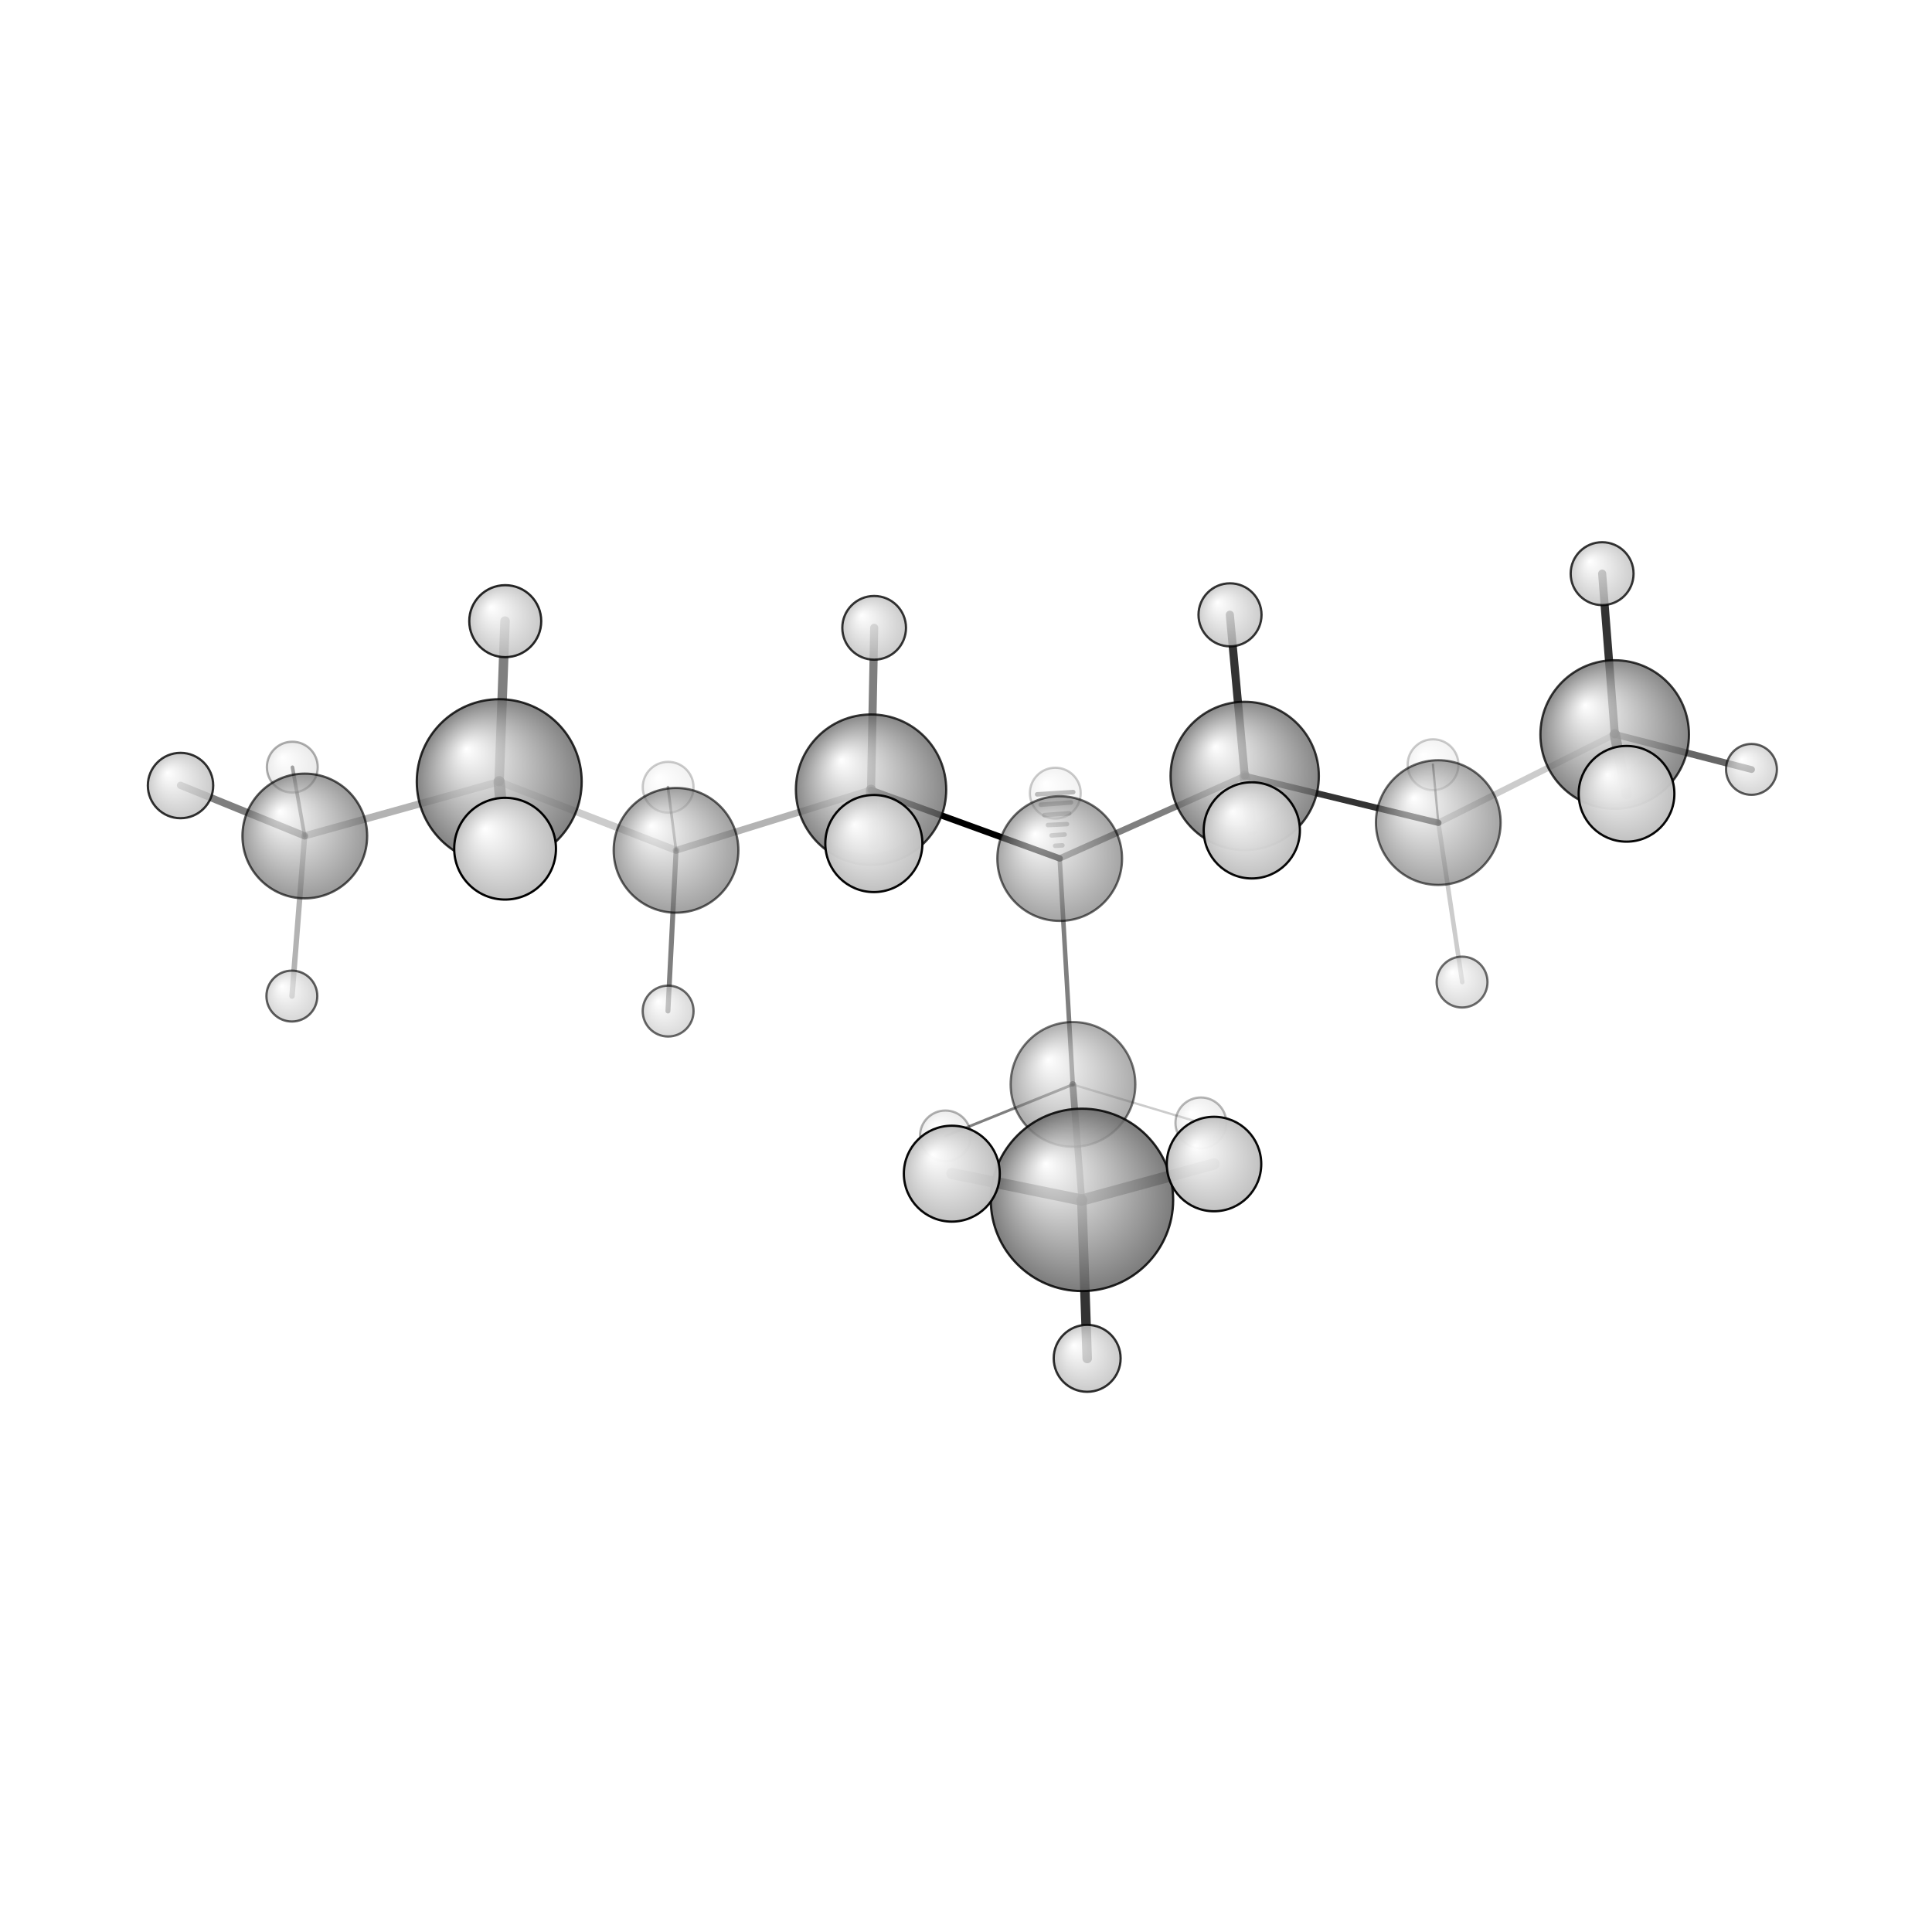 <?xml version="1.0"?>
<svg version="1.1" id="topsvg"
xmlns="http://www.w3.org/2000/svg" xmlns:xlink="http://www.w3.org/1999/xlink"
xmlns:cml="http://www.xml-cml.org/schema" x="0" y="0" width="1024px" height="1024px" viewBox="0 0 100 100">
<title>85925 - Open Babel Depiction</title>
<rect x="0" y="0" width="100" height="100" fill="white"/>
<defs>
<radialGradient id='radialffffff666666' cx='50%' cy='50%' r='50%' fx='30%' fy='30%'>
  <stop offset=' 0%' stop-color="rgb(255,255,255)"  stop-opacity='1.0'/>
  <stop offset='100%' stop-color="rgb(102,102,102)"  stop-opacity ='1.0'/>
</radialGradient>
<radialGradient id='radialffffffbfbfbf' cx='50%' cy='50%' r='50%' fx='30%' fy='30%'>
  <stop offset=' 0%' stop-color="rgb(255,255,255)"  stop-opacity='1.0'/>
  <stop offset='100%' stop-color="rgb(191,191,191)"  stop-opacity ='1.0'/>
</radialGradient>
</defs>
<g transform="translate(0,0)">
<svg width="100" height="100" x="0" y="0" viewBox="0 0 428.082 253.865"
font-family="sans-serif" stroke="rgb(0,0,0)" stroke-width="2"  stroke-linecap="round">
<line x1="234.8" y1="103.1" x2="193.0" y2="87.9" opacity="1.0" stroke="rgb(0,0,0)"  stroke-width="1.4"/>
<line x1="234.8" y1="103.1" x2="275.8" y2="84.8" opacity="0.5" stroke="rgb(0,0,0)"  stroke-width="1.4"/>
<line x1="234.8" y1="103.1" x2="237.7" y2="153.2" opacity="0.5" stroke="rgb(0,0,0)"  stroke-width="1.0"/>
<line x1="233.8" y1="100.3" x2="235.4" y2="100.2" opacity="0.3" stroke="rgb(0,0,0)"  stroke-width="1.0"/>
<line x1="233.0" y1="98.0" x2="235.9" y2="97.8" opacity="0.3" stroke="rgb(0,0,0)"  stroke-width="1.0"/>
<line x1="232.2" y1="95.7" x2="236.4" y2="95.5" opacity="0.3" stroke="rgb(0,0,0)"  stroke-width="1.0"/>
<line x1="231.4" y1="93.5" x2="236.9" y2="93.1" opacity="0.3" stroke="rgb(0,0,0)"  stroke-width="1.0"/>
<line x1="230.6" y1="91.2" x2="237.3" y2="90.7" opacity="0.3" stroke="rgb(0,0,0)"  stroke-width="1.0"/>
<line x1="229.8" y1="88.9" x2="237.8" y2="88.4" opacity="0.3" stroke="rgb(0,0,0)"  stroke-width="1.0"/>
<line x1="193.0" y1="87.9" x2="149.8" y2="101.3" opacity="0.3" stroke="rgb(0,0,0)"  stroke-width="1.5"/>
<line x1="193.0" y1="87.9" x2="193.7" y2="52.0" opacity="0.5" stroke="rgb(0,0,0)"  stroke-width="1.8"/>
<line x1="193.0" y1="87.9" x2="193.6" y2="99.8" opacity="0.6" stroke="rgb(0,0,0)"  stroke-width="2.3"/>
<line x1="275.8" y1="84.8" x2="318.7" y2="95.2" opacity="0.8" stroke="rgb(0,0,0)"  stroke-width="1.4"/>
<line x1="275.8" y1="84.8" x2="277.4" y2="96.9" opacity="0.5" stroke="rgb(0,0,0)"  stroke-width="2.3"/>
<line x1="275.8" y1="84.8" x2="272.5" y2="49.1" opacity="0.8" stroke="rgb(0,0,0)"  stroke-width="1.8"/>
<line x1="237.7" y1="153.2" x2="239.7" y2="178.8" opacity="0.6" stroke="rgb(0,0,0)"  stroke-width="1.5"/>
<line x1="237.7" y1="153.2" x2="209.5" y2="164.6" opacity="0.5" stroke="rgb(0,0,0)"  stroke-width="0.6"/>
<line x1="237.7" y1="153.2" x2="266.1" y2="161.7" opacity="0.2" stroke="rgb(0,0,0)"  stroke-width="0.5"/>
<line x1="149.8" y1="101.3" x2="110.6" y2="86.1" opacity="0.2" stroke="rgb(0,0,0)"  stroke-width="1.6"/>
<line x1="149.8" y1="101.3" x2="148.0" y2="136.9" opacity="0.5" stroke="rgb(0,0,0)"  stroke-width="1.1"/>
<line x1="149.8" y1="101.3" x2="148.0" y2="87.3" opacity="0.4" stroke="rgb(0,0,0)"  stroke-width="0.6"/>
<line x1="318.7" y1="95.2" x2="357.8" y2="75.6" opacity="0.2" stroke="rgb(0,0,0)"  stroke-width="1.4"/>
<line x1="318.7" y1="95.2" x2="317.5" y2="82.3" opacity="0.5" stroke="rgb(0,0,0)"  stroke-width="0.5"/>
<line x1="318.7" y1="95.2" x2="324.0" y2="130.5" opacity="0.2" stroke="rgb(0,0,0)"  stroke-width="1.0"/>
<line x1="110.6" y1="86.1" x2="67.5" y2="98.1" opacity="0.3" stroke="rgb(0,0,0)"  stroke-width="1.6"/>
<line x1="110.6" y1="86.1" x2="111.9" y2="50.5" opacity="0.5" stroke="rgb(0,0,0)"  stroke-width="2.1"/>
<line x1="110.6" y1="86.1" x2="111.9" y2="100.9" opacity="0.7" stroke="rgb(0,0,0)"  stroke-width="2.5"/>
<line x1="239.7" y1="178.8" x2="210.9" y2="172.9" opacity="0.8" stroke="rgb(0,0,0)"  stroke-width="2.5"/>
<line x1="239.7" y1="178.8" x2="240.9" y2="213.9" opacity="0.8" stroke="rgb(0,0,0)"  stroke-width="2.1"/>
<line x1="239.7" y1="178.8" x2="269.0" y2="170.8" opacity="0.7" stroke="rgb(0,0,0)"  stroke-width="2.5"/>
<line x1="357.8" y1="75.6" x2="360.4" y2="88.8" opacity="0.8" stroke="rgb(0,0,0)"  stroke-width="2.3"/>
<line x1="357.8" y1="75.6" x2="355.0" y2="40.0" opacity="0.8" stroke="rgb(0,0,0)"  stroke-width="1.8"/>
<line x1="357.8" y1="75.6" x2="388.1" y2="83.4" opacity="0.6" stroke="rgb(0,0,0)"  stroke-width="1.5"/>
<line x1="67.5" y1="98.1" x2="40.0" y2="86.9" opacity="0.5" stroke="rgb(0,0,0)"  stroke-width="1.6"/>
<line x1="67.5" y1="98.1" x2="64.8" y2="82.9" opacity="0.5" stroke="rgb(0,0,0)"  stroke-width="0.8"/>
<line x1="67.5" y1="98.1" x2="64.7" y2="133.6" opacity="0.3" stroke="rgb(0,0,0)"  stroke-width="1.2"/>
<circle cx="317.524" cy="82.333" r="5.636" opacity="0.2" style="stroke:black;stroke-width:0.5;fill:url(#radialffffffbfbfbf)"/>
<circle cx="233.826" cy="88.635" r="5.636" opacity="0.2" style="stroke:black;stroke-width:0.5;fill:url(#radialffffffbfbfbf)"/>
<circle cx="148.043" cy="87.329" r="5.636" opacity="0.2" style="stroke:black;stroke-width:0.5;fill:url(#radialffffffbfbfbf)"/>
<circle cx="266.085" cy="161.7" r="5.636" opacity="0.279" style="stroke:black;stroke-width:0.5;fill:url(#radialffffffbfbfbf)"/>
<circle cx="209.477" cy="164.592" r="5.636" opacity="0.303" style="stroke:black;stroke-width:0.5;fill:url(#radialffffffbfbfbf)"/>
<circle cx="64.767" cy="82.87" r="5.636" opacity="0.316" style="stroke:black;stroke-width:0.5;fill:url(#radialffffffbfbfbf)"/>
<circle cx="237.748" cy="153.167" r="13.818" opacity="0.536" style="stroke:black;stroke-width:0.5;fill:url(#radialffffff666666)"/>
<circle cx="323.956" cy="130.494" r="5.636" opacity="0.57" style="stroke:black;stroke-width:0.5;fill:url(#radialffffffbfbfbf)"/>
<circle cx="148.04" cy="136.923" r="5.636" opacity="0.586" style="stroke:black;stroke-width:0.5;fill:url(#radialffffffbfbfbf)"/>
<circle cx="318.688" cy="95.155" r="13.818" opacity="0.59" style="stroke:black;stroke-width:0.5;fill:url(#radialffffff666666)"/>
<circle cx="234.804" cy="103.129" r="13.818" opacity="0.593" style="stroke:black;stroke-width:0.5;fill:url(#radialffffff666666)"/>
<circle cx="149.79" cy="101.303" r="13.818" opacity="0.615" style="stroke:black;stroke-width:0.5;fill:url(#radialffffff666666)"/>
<circle cx="64.669" cy="133.598" r="5.636" opacity="0.627" style="stroke:black;stroke-width:0.5;fill:url(#radialffffffbfbfbf)"/>
<circle cx="388.082" cy="83.37" r="5.636" opacity="0.644" style="stroke:black;stroke-width:0.5;fill:url(#radialffffffbfbfbf)"/>
<circle cx="67.538" cy="98.126" r="13.818" opacity="0.66" style="stroke:black;stroke-width:0.5;fill:url(#radialffffff666666)"/>
<circle cx="275.796" cy="84.82" r="16.43" opacity="0.771" style="stroke:black;stroke-width:0.5;fill:url(#radialffffff666666)"/>
<circle cx="357.773" cy="75.643" r="16.459" opacity="0.772" style="stroke:black;stroke-width:0.5;fill:url(#radialffffff666666)"/>
<circle cx="193.004" cy="87.856" r="16.656" opacity="0.776" style="stroke:black;stroke-width:0.5;fill:url(#radialffffff666666)"/>
<circle cx="354.989" cy="40" r="6.968" opacity="0.786" style="stroke:black;stroke-width:0.5;fill:url(#radialffffffbfbfbf)"/>
<circle cx="272.54" cy="49.122" r="6.984" opacity="0.787" style="stroke:black;stroke-width:0.5;fill:url(#radialffffffbfbfbf)"/>
<circle cx="193.691" cy="52.001" r="7.057" opacity="0.791" style="stroke:black;stroke-width:0.5;fill:url(#radialffffffbfbfbf)"/>
<circle cx="40" cy="86.946" r="7.243" opacity="0.802" style="stroke:black;stroke-width:0.5;fill:url(#radialffffffbfbfbf)"/>
<circle cx="240.889" cy="213.865" r="7.414" opacity="0.811" style="stroke:black;stroke-width:0.5;fill:url(#radialffffffbfbfbf)"/>
<circle cx="110.618" cy="86.089" r="18.272" opacity="0.813" style="stroke:black;stroke-width:0.5;fill:url(#radialffffff666666)"/>
<circle cx="111.949" cy="50.525" r="7.974" opacity="0.841" style="stroke:black;stroke-width:0.5;fill:url(#radialffffffbfbfbf)"/>
<circle cx="239.738" cy="178.755" r="20.209" opacity="0.855" style="stroke:black;stroke-width:0.5;fill:url(#radialffffff666666)"/>
<circle cx="268.994" cy="170.811" r="10.467" opacity="0.964" style="stroke:black;stroke-width:0.5;fill:url(#radialffffffbfbfbf)"/>
<circle cx="360.397" cy="88.779" r="10.603" opacity="0.97" style="stroke:black;stroke-width:0.5;fill:url(#radialffffffbfbfbf)"/>
<circle cx="210.897" cy="172.948" r="10.626" opacity="0.971" style="stroke:black;stroke-width:0.5;fill:url(#radialffffffbfbfbf)"/>
<circle cx="277.366" cy="96.88" r="10.654" opacity="0.972" style="stroke:black;stroke-width:0.5;fill:url(#radialffffffbfbfbf)"/>
<circle cx="193.622" cy="99.798" r="10.756" opacity="0.977" style="stroke:black;stroke-width:0.5;fill:url(#radialffffffbfbfbf)"/>
<circle cx="111.913" cy="100.94" r="11.273" opacity="1" style="stroke:black;stroke-width:0.5;fill:url(#radialffffffbfbfbf)"/>
</svg>
</g>
</svg>
